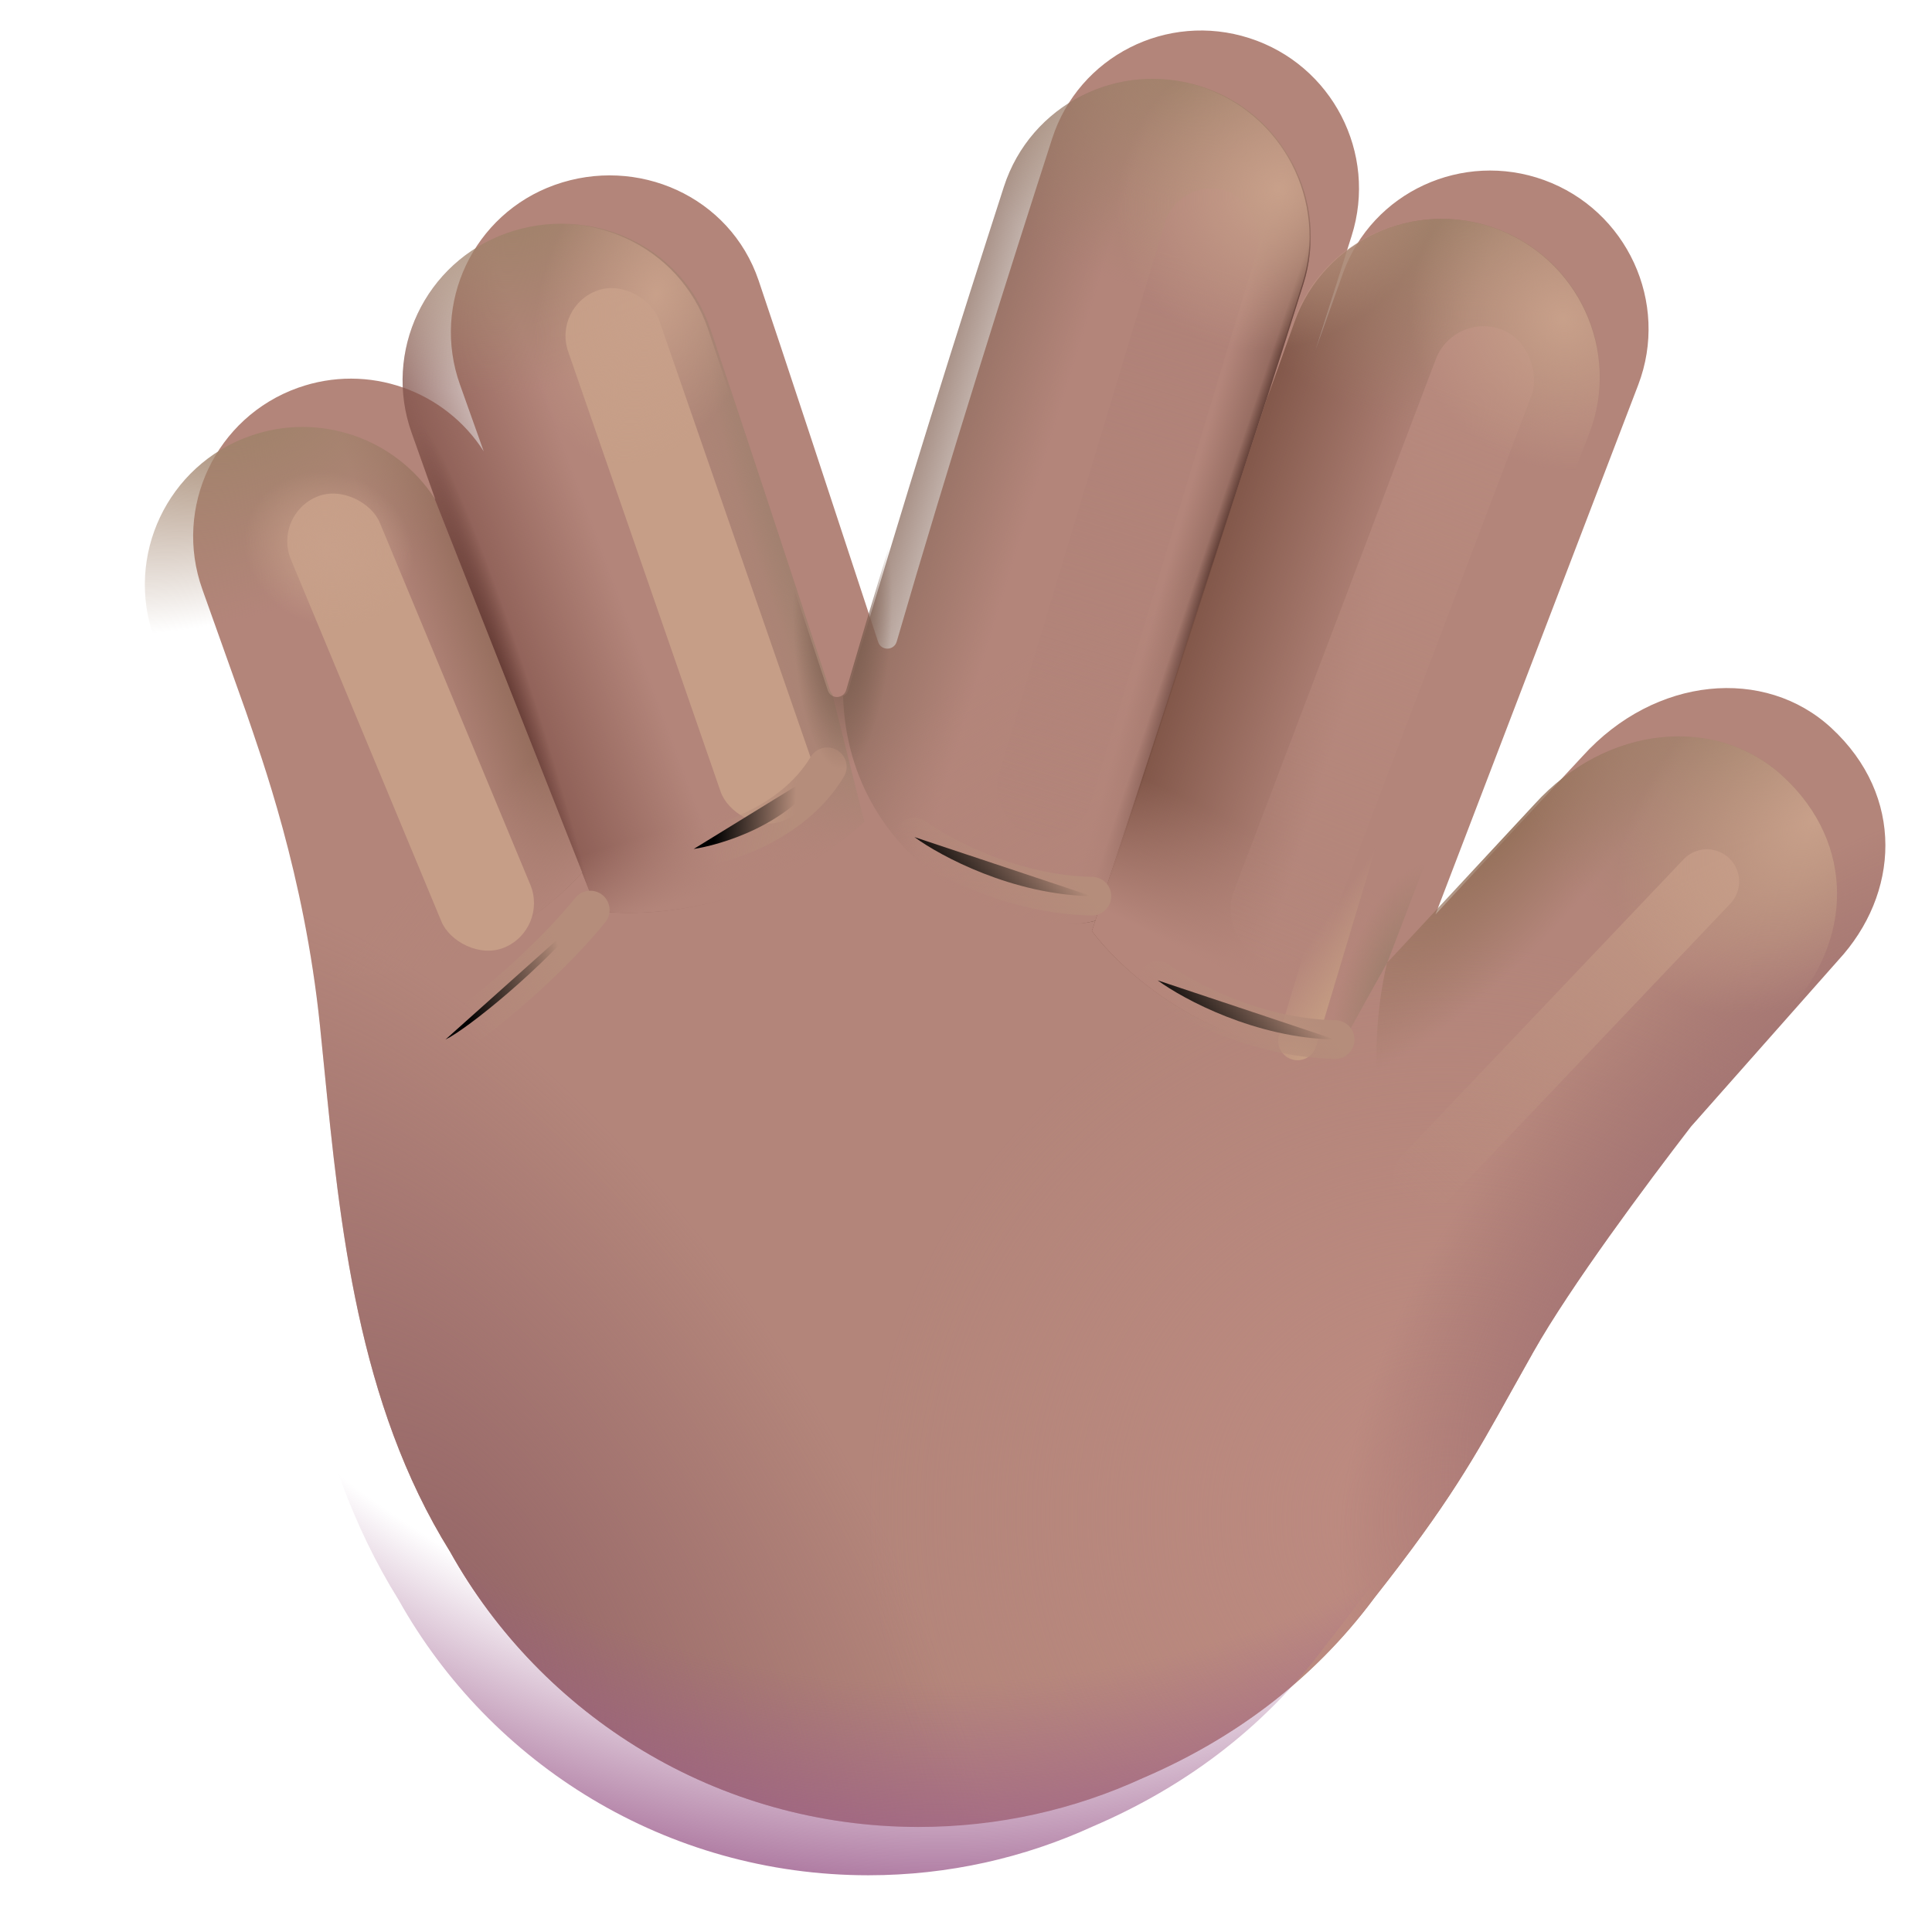 <svg viewBox="1 1 30 30" xmlns="http://www.w3.org/2000/svg">
<g filter="url(#filter0_i_20020_1647)">
<path d="M21.238 5.413C21.645 4.128 20.934 2.754 19.65 2.342C18.372 1.931 17.001 2.623 16.588 3.901C15.938 5.914 14.978 8.943 14.174 11.713C14.132 11.855 13.933 11.86 13.886 11.719C13.287 9.894 12.329 6.985 12.03 6.106C11.585 4.794 10.143 4.165 8.865 4.621C7.602 5.071 6.942 6.461 7.393 7.724L7.761 8.758C7.161 7.818 5.972 7.382 4.876 7.772C3.602 8.226 2.938 9.627 3.392 10.901L4.07 12.805C4.306 13.501 4.975 15.322 5.218 17.674C5.24 17.886 5.262 18.101 5.283 18.319C5.528 20.773 5.803 23.538 7.237 25.842C8.661 28.393 11.387 30.119 14.517 30.119C15.758 30.119 16.935 29.847 17.993 29.361C19.354 28.777 20.613 27.88 21.593 26.559C22.752 25.087 23.139 24.393 23.731 23.329C23.834 23.145 23.942 22.951 24.062 22.739C24.638 21.719 25.825 20.128 26.507 19.243L28.791 16.663C29.744 15.634 29.833 14.114 28.687 13.054C27.657 12.101 25.952 12.247 24.825 13.491L22.541 15.948L25.688 7.727C26.177 6.448 25.513 5.013 24.226 4.546C22.963 4.088 21.559 4.728 21.104 5.992C20.973 6.357 20.83 6.755 20.679 7.179L21.238 5.413Z" fill="#B3857A"/>
<path d="M21.238 5.413C21.645 4.128 20.934 2.754 19.65 2.342C18.372 1.931 17.001 2.623 16.588 3.901C15.938 5.914 14.978 8.943 14.174 11.713C14.132 11.855 13.933 11.86 13.886 11.719C13.287 9.894 12.329 6.985 12.03 6.106C11.585 4.794 10.143 4.165 8.865 4.621C7.602 5.071 6.942 6.461 7.393 7.724L7.761 8.758C7.161 7.818 5.972 7.382 4.876 7.772C3.602 8.226 2.938 9.627 3.392 10.901L4.07 12.805C4.306 13.501 4.975 15.322 5.218 17.674C5.24 17.886 5.262 18.101 5.283 18.319C5.528 20.773 5.803 23.538 7.237 25.842C8.661 28.393 11.387 30.119 14.517 30.119C15.758 30.119 16.935 29.847 17.993 29.361C19.354 28.777 20.613 27.88 21.593 26.559C22.752 25.087 23.139 24.393 23.731 23.329C23.834 23.145 23.942 22.951 24.062 22.739C24.638 21.719 25.825 20.128 26.507 19.243L28.791 16.663C29.744 15.634 29.833 14.114 28.687 13.054C27.657 12.101 25.952 12.247 24.825 13.491L22.541 15.948L25.688 7.727C26.177 6.448 25.513 5.013 24.226 4.546C22.963 4.088 21.559 4.728 21.104 5.992C20.973 6.357 20.83 6.755 20.679 7.179L21.238 5.413Z" fill="url(#paint0_radial_20020_1647)"/>
<path d="M21.238 5.413C21.645 4.128 20.934 2.754 19.65 2.342C18.372 1.931 17.001 2.623 16.588 3.901C15.938 5.914 14.978 8.943 14.174 11.713C14.132 11.855 13.933 11.86 13.886 11.719C13.287 9.894 12.329 6.985 12.03 6.106C11.585 4.794 10.143 4.165 8.865 4.621C7.602 5.071 6.942 6.461 7.393 7.724L7.761 8.758C7.161 7.818 5.972 7.382 4.876 7.772C3.602 8.226 2.938 9.627 3.392 10.901L4.07 12.805C4.306 13.501 4.975 15.322 5.218 17.674C5.24 17.886 5.262 18.101 5.283 18.319C5.528 20.773 5.803 23.538 7.237 25.842C8.661 28.393 11.387 30.119 14.517 30.119C15.758 30.119 16.935 29.847 17.993 29.361C19.354 28.777 20.613 27.88 21.593 26.559C22.752 25.087 23.139 24.393 23.731 23.329C23.834 23.145 23.942 22.951 24.062 22.739C24.638 21.719 25.825 20.128 26.507 19.243L28.791 16.663C29.744 15.634 29.833 14.114 28.687 13.054C27.657 12.101 25.952 12.247 24.825 13.491L22.541 15.948L25.688 7.727C26.177 6.448 25.513 5.013 24.226 4.546C22.963 4.088 21.559 4.728 21.104 5.992C20.973 6.357 20.83 6.755 20.679 7.179L21.238 5.413Z" fill="url(#paint1_radial_20020_1647)"/>
<path d="M21.238 5.413C21.645 4.128 20.934 2.754 19.65 2.342C18.372 1.931 17.001 2.623 16.588 3.901C15.938 5.914 14.978 8.943 14.174 11.713C14.132 11.855 13.933 11.86 13.886 11.719C13.287 9.894 12.329 6.985 12.03 6.106C11.585 4.794 10.143 4.165 8.865 4.621C7.602 5.071 6.942 6.461 7.393 7.724L7.761 8.758C7.161 7.818 5.972 7.382 4.876 7.772C3.602 8.226 2.938 9.627 3.392 10.901L4.07 12.805C4.306 13.501 4.975 15.322 5.218 17.674C5.24 17.886 5.262 18.101 5.283 18.319C5.528 20.773 5.803 23.538 7.237 25.842C8.661 28.393 11.387 30.119 14.517 30.119C15.758 30.119 16.935 29.847 17.993 29.361C19.354 28.777 20.613 27.88 21.593 26.559C22.752 25.087 23.139 24.393 23.731 23.329C23.834 23.145 23.942 22.951 24.062 22.739C24.638 21.719 25.825 20.128 26.507 19.243L28.791 16.663C29.744 15.634 29.833 14.114 28.687 13.054C27.657 12.101 25.952 12.247 24.825 13.491L22.541 15.948L25.688 7.727C26.177 6.448 25.513 5.013 24.226 4.546C22.963 4.088 21.559 4.728 21.104 5.992C20.973 6.357 20.83 6.755 20.679 7.179L21.238 5.413Z" fill="url(#paint2_radial_20020_1647)"/>
</g>
<path d="M4.956 15.951C7.43 16.656 9.299 15.391 10.041 14.546L7.743 8.73C7.137 7.81 5.961 7.386 4.876 7.772C3.602 8.226 2.938 9.627 3.392 10.901L4.07 12.805C4.087 12.855 4.107 12.911 4.128 12.973C4.324 13.544 4.685 14.596 4.956 15.951Z" fill="url(#paint3_linear_20020_1647)"/>
<path d="M4.956 15.951C7.43 16.656 9.299 15.391 10.041 14.546L7.743 8.73C7.137 7.81 5.961 7.386 4.876 7.772C3.602 8.226 2.938 9.627 3.392 10.901L4.07 12.805C4.087 12.855 4.107 12.911 4.128 12.973C4.324 13.544 4.685 14.596 4.956 15.951Z" fill="url(#paint4_linear_20020_1647)"/>
<path d="M4.956 15.951C7.43 16.656 9.299 15.391 10.041 14.546L7.743 8.73C7.137 7.81 5.961 7.386 4.876 7.772C3.602 8.226 2.938 9.627 3.392 10.901L4.07 12.805C4.087 12.855 4.107 12.911 4.128 12.973C4.324 13.544 4.685 14.596 4.956 15.951Z" fill="url(#paint5_radial_20020_1647)"/>
<g filter="url(#filter1_f_20020_1647)">
<rect x="5.231" y="9" width="1.494" height="7.581" rx="0.747" transform="rotate(-22.578 5.231 9)" fill="#C69E87"/>
</g>
<path d="M13.886 11.719C13.895 11.744 13.908 11.764 13.924 11.78L14.419 13.761C12.807 15.196 10.984 15.236 10.276 15.148L10.038 14.55C10.039 14.548 10.04 14.547 10.041 14.546L7.743 8.73C7.73 8.711 7.718 8.692 7.705 8.674C7.724 8.702 7.743 8.73 7.761 8.758L7.393 7.724C6.942 6.461 7.602 5.071 8.865 4.621C10.143 4.165 11.585 4.794 12.03 6.106C12.329 6.985 13.287 9.894 13.886 11.719Z" fill="url(#paint6_linear_20020_1647)"/>
<path d="M13.886 11.719C13.895 11.744 13.908 11.764 13.924 11.78L14.419 13.761C12.807 15.196 10.984 15.236 10.276 15.148L10.038 14.55C10.039 14.548 10.04 14.547 10.041 14.546L7.743 8.73C7.73 8.711 7.718 8.692 7.705 8.674C7.724 8.702 7.743 8.73 7.761 8.758L7.393 7.724C6.942 6.461 7.602 5.071 8.865 4.621C10.143 4.165 11.585 4.794 12.03 6.106C12.329 6.985 13.287 9.894 13.886 11.719Z" fill="url(#paint7_radial_20020_1647)"/>
<path d="M13.886 11.719C13.895 11.744 13.908 11.764 13.924 11.78L14.419 13.761C12.807 15.196 10.984 15.236 10.276 15.148L10.038 14.55C10.039 14.548 10.04 14.547 10.041 14.546L7.743 8.73C7.73 8.711 7.718 8.692 7.705 8.674C7.724 8.702 7.743 8.73 7.761 8.758L7.393 7.724C6.942 6.461 7.602 5.071 8.865 4.621C10.143 4.165 11.585 4.794 12.03 6.106C12.329 6.985 13.287 9.894 13.886 11.719Z" fill="url(#paint8_radial_20020_1647)"/>
<path d="M13.886 11.719C13.895 11.744 13.908 11.764 13.924 11.78L14.419 13.761C12.807 15.196 10.984 15.236 10.276 15.148L10.038 14.55C10.039 14.548 10.04 14.547 10.041 14.546L7.743 8.73C7.73 8.711 7.718 8.692 7.705 8.674C7.724 8.702 7.743 8.73 7.761 8.758L7.393 7.724C6.942 6.461 7.602 5.071 8.865 4.621C10.143 4.165 11.585 4.794 12.03 6.106C12.329 6.985 13.287 9.894 13.886 11.719Z" fill="url(#paint9_linear_20020_1647)"/>
<path d="M13.886 11.719C13.895 11.744 13.908 11.764 13.924 11.78L14.419 13.761C12.807 15.196 10.984 15.236 10.276 15.148L10.038 14.55C10.039 14.548 10.04 14.547 10.041 14.546L7.743 8.73C7.73 8.711 7.718 8.692 7.705 8.674C7.724 8.702 7.743 8.73 7.761 8.758L7.393 7.724C6.942 6.461 7.602 5.071 8.865 4.621C10.143 4.165 11.585 4.794 12.03 6.106C12.329 6.985 13.287 9.894 13.886 11.719Z" fill="url(#paint10_linear_20020_1647)"/>
<path d="M13.886 11.719C13.895 11.744 13.908 11.764 13.924 11.78L14.419 13.761C12.807 15.196 10.984 15.236 10.276 15.148L10.038 14.55C10.039 14.548 10.04 14.547 10.041 14.546L7.743 8.73C7.73 8.711 7.718 8.692 7.705 8.674C7.724 8.702 7.743 8.73 7.761 8.758L7.393 7.724C6.942 6.461 7.602 5.071 8.865 4.621C10.143 4.165 11.585 4.794 12.03 6.106C12.329 6.985 13.287 9.894 13.886 11.719Z" fill="url(#paint11_radial_20020_1647)"/>
<g filter="url(#filter2_f_20020_1647)">
<rect x="9.578" y="5.753" width="1.494" height="8.726" rx="0.747" transform="rotate(-19.107 9.578 5.753)" fill="#C69E87"/>
</g>
<path d="M14.091 11.809C14.174 14.498 16.853 15.635 18.032 15.291L20.896 6.494L21.238 5.413C21.645 4.128 20.934 2.754 19.65 2.342C18.372 1.931 17.001 2.623 16.588 3.901C15.938 5.914 14.978 8.943 14.174 11.713C14.16 11.761 14.128 11.793 14.091 11.809Z" fill="url(#paint12_linear_20020_1647)"/>
<path d="M14.091 11.809C14.174 14.498 16.853 15.635 18.032 15.291L20.896 6.494L21.238 5.413C21.645 4.128 20.934 2.754 19.65 2.342C18.372 1.931 17.001 2.623 16.588 3.901C15.938 5.914 14.978 8.943 14.174 11.713C14.16 11.761 14.128 11.793 14.091 11.809Z" fill="url(#paint13_linear_20020_1647)"/>
<path d="M14.091 11.809C14.174 14.498 16.853 15.635 18.032 15.291L20.896 6.494L21.238 5.413C21.645 4.128 20.934 2.754 19.65 2.342C18.372 1.931 17.001 2.623 16.588 3.901C15.938 5.914 14.978 8.943 14.174 11.713C14.16 11.761 14.128 11.793 14.091 11.809Z" fill="url(#paint14_linear_20020_1647)"/>
<path d="M14.091 11.809C14.174 14.498 16.853 15.635 18.032 15.291L20.896 6.494L21.238 5.413C21.645 4.128 20.934 2.754 19.65 2.342C18.372 1.931 17.001 2.623 16.588 3.901C15.938 5.914 14.978 8.943 14.174 11.713C14.16 11.761 14.128 11.793 14.091 11.809Z" fill="url(#paint15_linear_20020_1647)"/>
<path d="M14.091 11.809C14.174 14.498 16.853 15.635 18.032 15.291L20.896 6.494L21.238 5.413C21.645 4.128 20.934 2.754 19.65 2.342C18.372 1.931 17.001 2.623 16.588 3.901C15.938 5.914 14.978 8.943 14.174 11.713C14.16 11.761 14.128 11.793 14.091 11.809Z" fill="url(#paint16_radial_20020_1647)"/>
<g filter="url(#filter3_f_20020_1647)">
<rect x="19.305" y="3.744" width="1.494" height="10.452" rx="0.747" transform="rotate(16.763 19.305 3.744)" fill="url(#paint17_linear_20020_1647)"/>
</g>
<path d="M20.806 6.777L17.955 15.457C18.416 16.071 19.743 17.311 21.755 17.396C21.755 17.36 22.055 16.813 22.541 15.948L25.688 7.727C26.177 6.448 25.513 5.013 24.226 4.546C22.963 4.088 21.559 4.728 21.104 5.992C20.973 6.357 20.83 6.755 20.679 7.179L20.806 6.777Z" fill="url(#paint18_linear_20020_1647)"/>
<path d="M20.806 6.777L17.955 15.457C18.416 16.071 19.743 17.311 21.755 17.396C21.755 17.36 22.055 16.813 22.541 15.948L25.688 7.727C26.177 6.448 25.513 5.013 24.226 4.546C22.963 4.088 21.559 4.728 21.104 5.992C20.973 6.357 20.83 6.755 20.679 7.179L20.806 6.777Z" fill="url(#paint19_linear_20020_1647)"/>
<path d="M20.806 6.777L17.955 15.457C18.416 16.071 19.743 17.311 21.755 17.396C21.755 17.36 22.055 16.813 22.541 15.948L25.688 7.727C26.177 6.448 25.513 5.013 24.226 4.546C22.963 4.088 21.559 4.728 21.104 5.992C20.973 6.357 20.83 6.755 20.679 7.179L20.806 6.777Z" fill="url(#paint20_radial_20020_1647)"/>
<path d="M20.806 6.777L17.955 15.457C18.416 16.071 19.743 17.311 21.755 17.396C21.755 17.36 22.055 16.813 22.541 15.948L25.688 7.727C26.177 6.448 25.513 5.013 24.226 4.546C22.963 4.088 21.559 4.728 21.104 5.992C20.973 6.357 20.83 6.755 20.679 7.179L20.806 6.777Z" fill="url(#paint21_radial_20020_1647)"/>
<g filter="url(#filter4_f_20020_1647)">
<rect x="23.577" y="5.836" width="1.589" height="10.452" rx="0.794" transform="rotate(20.789 23.577 5.836)" fill="url(#paint22_linear_20020_1647)"/>
</g>
<g filter="url(#filter5_f_20020_1647)">
<path d="M21.148 17.163L22.316 13.272" stroke="url(#paint23_linear_20020_1647)" stroke-width="0.6" stroke-linecap="round"/>
</g>
<path d="M22.549 15.929L22.541 15.94C22.192 17.357 22.221 20.199 24.265 22.395C24.886 21.388 25.898 20.034 26.507 19.243L28.791 16.663C29.744 15.634 29.833 14.114 28.687 13.054C27.657 12.101 25.952 12.247 24.825 13.491L22.541 15.948L22.549 15.929Z" fill="url(#paint24_radial_20020_1647)"/>
<path d="M22.549 15.929L22.541 15.94C22.192 17.357 22.221 20.199 24.265 22.395C24.886 21.388 25.898 20.034 26.507 19.243L28.791 16.663C29.744 15.634 29.833 14.114 28.687 13.054C27.657 12.101 25.952 12.247 24.825 13.491L22.541 15.948L22.549 15.929Z" fill="url(#paint25_radial_20020_1647)"/>
<g filter="url(#filter6_f_20020_1647)">
<path d="M23.133 19.288L27.505 14.688" stroke="url(#paint26_linear_20020_1647)" stroke-linecap="round"/>
</g>
<g filter="url(#filter7_f_20020_1647)">
<path d="M7.917 17.142C8.249 16.983 9.439 16.031 10.166 15.131" stroke="url(#paint27_linear_20020_1647)" stroke-width="0.6" stroke-linecap="round"/>
</g>
<g filter="url(#filter8_f_20020_1647)">
<path d="M11.772 14.183C12.135 14.127 13.285 13.837 13.846 12.907" stroke="url(#paint28_linear_20020_1647)" stroke-width="0.6" stroke-linecap="round"/>
</g>
<g filter="url(#filter9_f_20020_1647)">
<path d="M15.199 13.998C15.604 14.295 16.723 14.895 17.955 14.916" stroke="url(#paint29_linear_20020_1647)" stroke-width="0.6" stroke-linecap="round"/>
</g>
<g filter="url(#filter10_f_20020_1647)">
<path d="M18.976 16.223C19.381 16.52 20.5 17.12 21.732 17.142" stroke="url(#paint30_linear_20020_1647)" stroke-width="0.6" stroke-linecap="round"/>
</g>
<path d="M21.22 5.413C21.628 4.128 20.915 2.754 19.629 2.342C18.348 1.931 16.974 2.623 16.561 3.901C15.909 5.915 14.947 8.944 14.14 11.714C14.099 11.856 13.9 11.861 13.854 11.72C13.252 9.896 12.292 6.986 11.993 6.106C11.547 4.794 10.102 4.165 8.821 4.621C7.555 5.071 6.894 6.461 7.346 7.724L7.715 8.758C7.113 7.818 5.921 7.382 4.824 7.772C3.547 8.226 2.881 9.627 3.336 10.901L4.016 12.805C4.252 13.501 4.923 15.322 5.167 17.674C5.189 17.886 5.21 18.101 5.232 18.319C5.476 20.773 5.752 23.538 7.189 25.842C8.616 28.393 11.348 30.119 14.485 30.119C15.728 30.119 16.908 29.847 17.969 29.361C19.332 28.777 20.595 27.88 21.576 26.559C22.738 25.087 23.125 24.393 23.719 23.329C23.822 23.145 23.93 22.951 24.05 22.739C24.628 21.719 25.817 20.128 26.501 19.243L28.789 16.663C29.744 15.634 29.833 14.114 28.685 13.054C27.653 12.101 25.944 12.247 24.815 13.491L22.526 15.948L25.679 7.727C26.17 6.448 25.504 5.013 24.214 4.546C22.949 4.088 21.543 4.728 21.086 5.992C20.954 6.357 20.811 6.755 20.66 7.179L21.22 5.413Z" fill="url(#paint31_radial_20020_1647)"/>
<path d="M21.22 5.413C21.628 4.128 20.915 2.754 19.629 2.342C18.348 1.931 16.974 2.623 16.561 3.901C15.909 5.915 14.947 8.944 14.14 11.714C14.099 11.856 13.9 11.861 13.854 11.72C13.252 9.896 12.292 6.986 11.993 6.106C11.547 4.794 10.102 4.165 8.821 4.621C7.555 5.071 6.894 6.461 7.346 7.724L7.715 8.758C7.113 7.818 5.921 7.382 4.824 7.772C3.547 8.226 2.881 9.627 3.336 10.901L4.016 12.805C4.252 13.501 4.923 15.322 5.167 17.674C5.189 17.886 5.21 18.101 5.232 18.319C5.476 20.773 5.752 23.538 7.189 25.842C8.616 28.393 11.348 30.119 14.485 30.119C15.728 30.119 16.908 29.847 17.969 29.361C19.332 28.777 20.595 27.88 21.576 26.559C22.738 25.087 23.125 24.393 23.719 23.329C23.822 23.145 23.93 22.951 24.05 22.739C24.628 21.719 25.817 20.128 26.501 19.243L28.789 16.663C29.744 15.634 29.833 14.114 28.685 13.054C27.653 12.101 25.944 12.247 24.815 13.491L22.526 15.948L25.679 7.727C26.17 6.448 25.504 5.013 24.214 4.546C22.949 4.088 21.543 4.728 21.086 5.992C20.954 6.357 20.811 6.755 20.66 7.179L21.22 5.413Z" fill="url(#paint32_radial_20020_1647)"/>
<path d="M21.22 5.413C21.628 4.128 20.915 2.754 19.629 2.342C18.348 1.931 16.974 2.623 16.561 3.901C15.909 5.915 14.947 8.944 14.14 11.714C14.099 11.856 13.9 11.861 13.854 11.72C13.252 9.896 12.292 6.986 11.993 6.106C11.547 4.794 10.102 4.165 8.821 4.621C7.555 5.071 6.894 6.461 7.346 7.724L7.715 8.758C7.113 7.818 5.921 7.382 4.824 7.772C3.547 8.226 2.881 9.627 3.336 10.901L4.016 12.805C4.252 13.501 4.923 15.322 5.167 17.674C5.189 17.886 5.21 18.101 5.232 18.319C5.476 20.773 5.752 23.538 7.189 25.842C8.616 28.393 11.348 30.119 14.485 30.119C15.728 30.119 16.908 29.847 17.969 29.361C19.332 28.777 20.595 27.88 21.576 26.559C22.738 25.087 23.125 24.393 23.719 23.329C23.822 23.145 23.93 22.951 24.05 22.739C24.628 21.719 25.817 20.128 26.501 19.243L28.789 16.663C29.744 15.634 29.833 14.114 28.685 13.054C27.653 12.101 25.944 12.247 24.815 13.491L22.526 15.948L25.679 7.727C26.17 6.448 25.504 5.013 24.214 4.546C22.949 4.088 21.543 4.728 21.086 5.992C20.954 6.357 20.811 6.755 20.66 7.179L21.22 5.413Z" fill="url(#paint33_radial_20020_1647)"/>
<path d="M21.22 5.413C21.628 4.128 20.915 2.754 19.629 2.342C18.348 1.931 16.974 2.623 16.561 3.901C15.909 5.915 14.947 8.944 14.14 11.714C14.099 11.856 13.9 11.861 13.854 11.72C13.252 9.896 12.292 6.986 11.993 6.106C11.547 4.794 10.102 4.165 8.821 4.621C7.555 5.071 6.894 6.461 7.346 7.724L7.715 8.758C7.113 7.818 5.921 7.382 4.824 7.772C3.547 8.226 2.881 9.627 3.336 10.901L4.016 12.805C4.252 13.501 4.923 15.322 5.167 17.674C5.189 17.886 5.21 18.101 5.232 18.319C5.476 20.773 5.752 23.538 7.189 25.842C8.616 28.393 11.348 30.119 14.485 30.119C15.728 30.119 16.908 29.847 17.969 29.361C19.332 28.777 20.595 27.88 21.576 26.559C22.738 25.087 23.125 24.393 23.719 23.329C23.822 23.145 23.93 22.951 24.05 22.739C24.628 21.719 25.817 20.128 26.501 19.243L28.789 16.663C29.744 15.634 29.833 14.114 28.685 13.054C27.653 12.101 25.944 12.247 24.815 13.491L22.526 15.948L25.679 7.727C26.17 6.448 25.504 5.013 24.214 4.546C22.949 4.088 21.543 4.728 21.086 5.992C20.954 6.357 20.811 6.755 20.66 7.179L21.22 5.413Z" fill="url(#paint34_radial_20020_1647)"/>
<path d="M21.22 5.413C21.628 4.128 20.915 2.754 19.629 2.342C18.348 1.931 16.974 2.623 16.561 3.901C15.909 5.915 14.947 8.944 14.14 11.714C14.099 11.856 13.9 11.861 13.854 11.72C13.252 9.896 12.292 6.986 11.993 6.106C11.547 4.794 10.102 4.165 8.821 4.621C7.555 5.071 6.894 6.461 7.346 7.724L7.715 8.758C7.113 7.818 5.921 7.382 4.824 7.772C3.547 8.226 2.881 9.627 3.336 10.901L4.016 12.805C4.252 13.501 4.923 15.322 5.167 17.674C5.189 17.886 5.21 18.101 5.232 18.319C5.476 20.773 5.752 23.538 7.189 25.842C8.616 28.393 11.348 30.119 14.485 30.119C15.728 30.119 16.908 29.847 17.969 29.361C19.332 28.777 20.595 27.88 21.576 26.559C22.738 25.087 23.125 24.393 23.719 23.329C23.822 23.145 23.93 22.951 24.05 22.739C24.628 21.719 25.817 20.128 26.501 19.243L28.789 16.663C29.744 15.634 29.833 14.114 28.685 13.054C27.653 12.101 25.944 12.247 24.815 13.491L22.526 15.948L25.679 7.727C26.17 6.448 25.504 5.013 24.214 4.546C22.949 4.088 21.543 4.728 21.086 5.992C20.954 6.357 20.811 6.755 20.66 7.179L21.22 5.413Z" fill="url(#paint35_radial_20020_1647)"/>
<path d="M21.22 5.413C21.628 4.128 20.915 2.754 19.629 2.342C18.348 1.931 16.974 2.623 16.561 3.901C15.909 5.915 14.947 8.944 14.14 11.714C14.099 11.856 13.9 11.861 13.854 11.72C13.252 9.896 12.292 6.986 11.993 6.106C11.547 4.794 10.102 4.165 8.821 4.621C7.555 5.071 6.894 6.461 7.346 7.724L7.715 8.758C7.113 7.818 5.921 7.382 4.824 7.772C3.547 8.226 2.881 9.627 3.336 10.901L4.016 12.805C4.252 13.501 4.923 15.322 5.167 17.674C5.189 17.886 5.21 18.101 5.232 18.319C5.476 20.773 5.752 23.538 7.189 25.842C8.616 28.393 11.348 30.119 14.485 30.119C15.728 30.119 16.908 29.847 17.969 29.361C19.332 28.777 20.595 27.88 21.576 26.559C22.738 25.087 23.125 24.393 23.719 23.329C23.822 23.145 23.93 22.951 24.05 22.739C24.628 21.719 25.817 20.128 26.501 19.243L28.789 16.663C29.744 15.634 29.833 14.114 28.685 13.054C27.653 12.101 25.944 12.247 24.815 13.491L22.526 15.948L25.679 7.727C26.17 6.448 25.504 5.013 24.214 4.546C22.949 4.088 21.543 4.728 21.086 5.992C20.954 6.357 20.811 6.755 20.66 7.179L21.22 5.413Z" fill="url(#paint36_radial_20020_1647)"/>
<path d="M21.22 5.413C21.628 4.128 20.915 2.754 19.629 2.342C18.348 1.931 16.974 2.623 16.561 3.901C15.909 5.915 14.947 8.944 14.14 11.714C14.099 11.856 13.9 11.861 13.854 11.72C13.252 9.896 12.292 6.986 11.993 6.106C11.547 4.794 10.102 4.165 8.821 4.621C7.555 5.071 6.894 6.461 7.346 7.724L7.715 8.758C7.113 7.818 5.921 7.382 4.824 7.772C3.547 8.226 2.881 9.627 3.336 10.901L4.016 12.805C4.252 13.501 4.923 15.322 5.167 17.674C5.189 17.886 5.21 18.101 5.232 18.319C5.476 20.773 5.752 23.538 7.189 25.842C8.616 28.393 11.348 30.119 14.485 30.119C15.728 30.119 16.908 29.847 17.969 29.361C19.332 28.777 20.595 27.88 21.576 26.559C22.738 25.087 23.125 24.393 23.719 23.329C23.822 23.145 23.93 22.951 24.05 22.739C24.628 21.719 25.817 20.128 26.501 19.243L28.789 16.663C29.744 15.634 29.833 14.114 28.685 13.054C27.653 12.101 25.944 12.247 24.815 13.491L22.526 15.948L25.679 7.727C26.17 6.448 25.504 5.013 24.214 4.546C22.949 4.088 21.543 4.728 21.086 5.992C20.954 6.357 20.811 6.755 20.66 7.179L21.22 5.413Z" fill="url(#paint37_radial_20020_1647)"/>
<defs>
<filter id="filter0_i_20020_1647" x="3.249" y="1.473" width="27.027" height="28.645" filterUnits="userSpaceOnUse" color-interpolation-filters="sRGB">
<feFlood flood-opacity="0" result="BackgroundImageFix"/>
<feBlend mode="normal" in="SourceGraphic" in2="BackgroundImageFix" result="shape"/>
<feColorMatrix in="SourceAlpha" type="matrix" values="0 0 0 0 0 0 0 0 0 0 0 0 0 0 0 0 0 0 127 0" result="hardAlpha"/>
<feOffset dx="0.75" dy="-0.75"/>
<feGaussianBlur stdDeviation="0.75"/>
<feComposite in2="hardAlpha" operator="arithmetic" k2="-1" k3="1"/>
<feColorMatrix type="matrix" values="0 0 0 0 0.565 0 0 0 0 0.396 0 0 0 0 0.38 0 0 0 1 0"/>
<feBlend mode="normal" in2="shape" result="effect1_innerShadow_20020_1647"/>
</filter>
<filter id="filter1_f_20020_1647" x="3.961" y="7.156" width="6.832" height="10.115" filterUnits="userSpaceOnUse" color-interpolation-filters="sRGB">
<feFlood flood-opacity="0" result="BackgroundImageFix"/>
<feBlend mode="normal" in="SourceGraphic" in2="BackgroundImageFix" result="shape"/>
<feGaussianBlur stdDeviation="0.75" result="effect1_foregroundBlur_20020_1647"/>
</filter>
<filter id="filter2_f_20020_1647" x="8.281" y="3.967" width="6.862" height="11.328" filterUnits="userSpaceOnUse" color-interpolation-filters="sRGB">
<feFlood flood-opacity="0" result="BackgroundImageFix"/>
<feBlend mode="normal" in="SourceGraphic" in2="BackgroundImageFix" result="shape"/>
<feGaussianBlur stdDeviation="0.75" result="effect1_foregroundBlur_20020_1647"/>
</filter>
<filter id="filter3_f_20020_1647" x="14.974" y="2.428" width="7.078" height="13.072" filterUnits="userSpaceOnUse" color-interpolation-filters="sRGB">
<feFlood flood-opacity="0" result="BackgroundImageFix"/>
<feBlend mode="normal" in="SourceGraphic" in2="BackgroundImageFix" result="shape"/>
<feGaussianBlur stdDeviation="0.75" result="effect1_foregroundBlur_20020_1647"/>
</filter>
<filter id="filter4_f_20020_1647" x="18.597" y="4.566" width="7.735" height="12.875" filterUnits="userSpaceOnUse" color-interpolation-filters="sRGB">
<feFlood flood-opacity="0" result="BackgroundImageFix"/>
<feBlend mode="normal" in="SourceGraphic" in2="BackgroundImageFix" result="shape"/>
<feGaussianBlur stdDeviation="0.75" result="effect1_foregroundBlur_20020_1647"/>
</filter>
<filter id="filter5_f_20020_1647" x="20.248" y="12.372" width="2.968" height="5.692" filterUnits="userSpaceOnUse" color-interpolation-filters="sRGB">
<feFlood flood-opacity="0" result="BackgroundImageFix"/>
<feBlend mode="normal" in="SourceGraphic" in2="BackgroundImageFix" result="shape"/>
<feGaussianBlur stdDeviation="0.3" result="effect1_foregroundBlur_20020_1647"/>
</filter>
<filter id="filter6_f_20020_1647" x="21.133" y="12.688" width="8.372" height="8.6" filterUnits="userSpaceOnUse" color-interpolation-filters="sRGB">
<feFlood flood-opacity="0" result="BackgroundImageFix"/>
<feBlend mode="normal" in="SourceGraphic" in2="BackgroundImageFix" result="shape"/>
<feGaussianBlur stdDeviation="0.75" result="effect1_foregroundBlur_20020_1647"/>
</filter>
<filter id="filter7_f_20020_1647" x="7.017" y="14.231" width="4.049" height="3.811" filterUnits="userSpaceOnUse" color-interpolation-filters="sRGB">
<feFlood flood-opacity="0" result="BackgroundImageFix"/>
<feBlend mode="normal" in="SourceGraphic" in2="BackgroundImageFix" result="shape"/>
<feGaussianBlur stdDeviation="0.3" result="effect1_foregroundBlur_20020_1647"/>
</filter>
<filter id="filter8_f_20020_1647" x="10.872" y="12.007" width="3.874" height="3.076" filterUnits="userSpaceOnUse" color-interpolation-filters="sRGB">
<feFlood flood-opacity="0" result="BackgroundImageFix"/>
<feBlend mode="normal" in="SourceGraphic" in2="BackgroundImageFix" result="shape"/>
<feGaussianBlur stdDeviation="0.3" result="effect1_foregroundBlur_20020_1647"/>
</filter>
<filter id="filter9_f_20020_1647" x="14.299" y="13.098" width="4.556" height="2.719" filterUnits="userSpaceOnUse" color-interpolation-filters="sRGB">
<feFlood flood-opacity="0" result="BackgroundImageFix"/>
<feBlend mode="normal" in="SourceGraphic" in2="BackgroundImageFix" result="shape"/>
<feGaussianBlur stdDeviation="0.3" result="effect1_foregroundBlur_20020_1647"/>
</filter>
<filter id="filter10_f_20020_1647" x="18.076" y="15.323" width="4.556" height="2.719" filterUnits="userSpaceOnUse" color-interpolation-filters="sRGB">
<feFlood flood-opacity="0" result="BackgroundImageFix"/>
<feBlend mode="normal" in="SourceGraphic" in2="BackgroundImageFix" result="shape"/>
<feGaussianBlur stdDeviation="0.3" result="effect1_foregroundBlur_20020_1647"/>
</filter>
<radialGradient id="paint0_radial_20020_1647" cx="0" cy="0" r="1" gradientUnits="userSpaceOnUse" gradientTransform="translate(7.378 26.957) rotate(-30.426) scale(6.471 12.746)">
<stop stop-color="#956667"/>
<stop offset="1" stop-color="#956667" stop-opacity="0"/>
</radialGradient>
<radialGradient id="paint1_radial_20020_1647" cx="0" cy="0" r="1" gradientUnits="userSpaceOnUse" gradientTransform="translate(22.791 25.357) rotate(113.123) scale(8.93 9.091)">
<stop stop-color="#BE8B81"/>
<stop offset="1" stop-color="#BE8B81" stop-opacity="0"/>
</radialGradient>
<radialGradient id="paint2_radial_20020_1647" cx="0" cy="0" r="1" gradientUnits="userSpaceOnUse" gradientTransform="translate(27.661 21.434) rotate(130.206) scale(8.797 4.439)">
<stop stop-color="#A5757B"/>
<stop offset="1" stop-color="#86575F" stop-opacity="0"/>
<stop offset="1" stop-color="#A5757B" stop-opacity="0"/>
</radialGradient>
<linearGradient id="paint3_linear_20020_1647" x1="9.457" y1="11.893" x2="7.91" y2="12.438" gradientUnits="userSpaceOnUse">
<stop stop-color="#8C6654"/>
<stop offset="1" stop-color="#8C6654" stop-opacity="0"/>
</linearGradient>
<linearGradient id="paint4_linear_20020_1647" x1="10.183" y1="14.509" x2="8.834" y2="13.23" gradientUnits="userSpaceOnUse">
<stop stop-color="#B3857A"/>
<stop offset="1" stop-color="#B3857A" stop-opacity="0"/>
</linearGradient>
<radialGradient id="paint5_radial_20020_1647" cx="0" cy="0" r="1" gradientUnits="userSpaceOnUse" gradientTransform="translate(4.974 7.403) rotate(68.515) scale(2.995 5.576)">
<stop stop-color="#A0826A"/>
<stop offset="1" stop-color="#A0826A" stop-opacity="0"/>
</radialGradient>
<linearGradient id="paint6_linear_20020_1647" x1="8.354" y1="11.739" x2="10.835" y2="10.823" gradientUnits="userSpaceOnUse">
<stop stop-color="#82534B"/>
<stop offset="1" stop-color="#82534B" stop-opacity="0"/>
</linearGradient>
<radialGradient id="paint7_radial_20020_1647" cx="0" cy="0" r="1" gradientUnits="userSpaceOnUse" gradientTransform="translate(13.769 9.714) rotate(161.147) scale(0.94 5.057)">
<stop stop-color="#8D7464"/>
<stop offset="1" stop-color="#8D7464" stop-opacity="0"/>
</radialGradient>
<radialGradient id="paint8_radial_20020_1647" cx="0" cy="0" r="1" gradientUnits="userSpaceOnUse" gradientTransform="translate(8.997 12.348) rotate(-17.447) scale(0.44 4.982)">
<stop stop-color="#59312B"/>
<stop offset="1" stop-color="#59312B" stop-opacity="0"/>
</radialGradient>
<linearGradient id="paint9_linear_20020_1647" x1="14.003" y1="9.062" x2="11.46" y2="9.824" gradientUnits="userSpaceOnUse">
<stop stop-color="#A28370"/>
<stop offset="1" stop-color="#A28370" stop-opacity="0"/>
</linearGradient>
<linearGradient id="paint10_linear_20020_1647" x1="12.565" y1="14.688" x2="12.221" y2="13.594" gradientUnits="userSpaceOnUse">
<stop stop-color="#B3857A"/>
<stop offset="1" stop-color="#B3857A" stop-opacity="0"/>
</linearGradient>
<radialGradient id="paint11_radial_20020_1647" cx="0" cy="0" r="1" gradientUnits="userSpaceOnUse" gradientTransform="translate(9.071 4.19) rotate(73.113) scale(2.832 3.695)">
<stop stop-color="#A0826A"/>
<stop offset="1" stop-color="#A0826A" stop-opacity="0"/>
</radialGradient>
<linearGradient id="paint12_linear_20020_1647" x1="14.358" y1="8.389" x2="16.911" y2="9.169" gradientUnits="userSpaceOnUse">
<stop stop-color="#866658"/>
<stop offset="1" stop-color="#866658" stop-opacity="0"/>
</linearGradient>
<linearGradient id="paint13_linear_20020_1647" x1="20.29" y1="10.579" x2="19.013" y2="10.211" gradientUnits="userSpaceOnUse">
<stop stop-color="#755045"/>
<stop offset="1" stop-color="#755045" stop-opacity="0"/>
</linearGradient>
<linearGradient id="paint14_linear_20020_1647" x1="19.623" y1="10.556" x2="19.397" y2="10.48" gradientUnits="userSpaceOnUse">
<stop stop-color="#51312A"/>
<stop offset="1" stop-color="#51312A" stop-opacity="0"/>
</linearGradient>
<linearGradient id="paint15_linear_20020_1647" x1="17.721" y1="15.177" x2="15.921" y2="11.708" gradientUnits="userSpaceOnUse">
<stop stop-color="#B3857A"/>
<stop offset="1" stop-color="#B3857A" stop-opacity="0"/>
</linearGradient>
<radialGradient id="paint16_radial_20020_1647" cx="0" cy="0" r="1" gradientUnits="userSpaceOnUse" gradientTransform="translate(19.591 1.769) rotate(103.309) scale(3.799 4.208)">
<stop stop-color="#A0826A"/>
<stop offset="1" stop-color="#A0826A" stop-opacity="0"/>
</radialGradient>
<linearGradient id="paint17_linear_20020_1647" x1="20.72" y1="4.932" x2="20.651" y2="15.559" gradientUnits="userSpaceOnUse">
<stop stop-color="#B08278"/>
<stop offset="1" stop-color="#B08278" stop-opacity="0"/>
</linearGradient>
<linearGradient id="paint18_linear_20020_1647" x1="18.903" y1="10.639" x2="22.004" y2="11.633" gradientUnits="userSpaceOnUse">
<stop stop-color="#774D3F"/>
<stop offset="1" stop-color="#774D3F" stop-opacity="0"/>
</linearGradient>
<linearGradient id="paint19_linear_20020_1647" x1="19.981" y1="16.039" x2="20.922" y2="14.146" gradientUnits="userSpaceOnUse">
<stop stop-color="#B5867B"/>
<stop offset="1" stop-color="#B5867B" stop-opacity="0"/>
</linearGradient>
<radialGradient id="paint20_radial_20020_1647" cx="0" cy="0" r="1" gradientUnits="userSpaceOnUse" gradientTransform="translate(22.605 16.236) rotate(-160.567) scale(0.745 1.917)">
<stop stop-color="#997D6B"/>
<stop offset="1" stop-color="#9E7D69" stop-opacity="0"/>
</radialGradient>
<radialGradient id="paint21_radial_20020_1647" cx="0" cy="0" r="1" gradientUnits="userSpaceOnUse" gradientTransform="translate(23.716 3.931) rotate(101.271) scale(3.75 4.509)">
<stop stop-color="#A0826A"/>
<stop offset="1" stop-color="#A0826A" stop-opacity="0"/>
</radialGradient>
<linearGradient id="paint22_linear_20020_1647" x1="25.081" y1="7.024" x2="25.016" y2="17.65" gradientUnits="userSpaceOnUse">
<stop stop-color="#B7897D"/>
<stop offset="1" stop-color="#B7897D" stop-opacity="0"/>
</linearGradient>
<linearGradient id="paint23_linear_20020_1647" x1="21.394" y1="17.163" x2="20.636" y2="16.637" gradientUnits="userSpaceOnUse">
<stop stop-color="#C59D83"/>
<stop offset="1" stop-color="#C59D83" stop-opacity="0"/>
</linearGradient>
<radialGradient id="paint24_radial_20020_1647" cx="0" cy="0" r="1" gradientUnits="userSpaceOnUse" gradientTransform="translate(24.305 13.791) rotate(40.364) scale(1.702 5.149)">
<stop stop-color="#936F58"/>
<stop offset="1" stop-color="#936F58" stop-opacity="0"/>
</radialGradient>
<radialGradient id="paint25_radial_20020_1647" cx="0" cy="0" r="1" gradientUnits="userSpaceOnUse" gradientTransform="translate(28.373 12.02) rotate(113.749) scale(4.017 4.135)">
<stop stop-color="#A0826A"/>
<stop offset="1" stop-color="#A0826A" stop-opacity="0"/>
</radialGradient>
<linearGradient id="paint26_linear_20020_1647" x1="27.505" y1="14.916" x2="23.406" y2="20.062" gradientUnits="userSpaceOnUse">
<stop stop-color="#C09683"/>
<stop offset="1" stop-color="#C09683" stop-opacity="0"/>
</linearGradient>
<linearGradient id="paint27_linear_20020_1647" x1="10.298" y1="17.615" x2="8.678" y2="18.138" gradientUnits="userSpaceOnUse">
<stop stop-color="#B58D7B"/>
<stop offset="1" stop-color="#B58D7B" stop-opacity="0"/>
</linearGradient>
<linearGradient id="paint28_linear_20020_1647" x1="13.291" y1="15.086" x2="12.044" y2="15.036" gradientUnits="userSpaceOnUse">
<stop stop-color="#B58D7B"/>
<stop offset="1" stop-color="#B58D7B" stop-opacity="0"/>
</linearGradient>
<linearGradient id="paint29_linear_20020_1647" x1="18.118" y1="15.133" x2="16.865" y2="16.218" gradientUnits="userSpaceOnUse">
<stop stop-color="#B58D7B"/>
<stop offset="1" stop-color="#B58D7B" stop-opacity="0"/>
</linearGradient>
<linearGradient id="paint30_linear_20020_1647" x1="21.894" y1="17.358" x2="20.642" y2="18.443" gradientUnits="userSpaceOnUse">
<stop stop-color="#B58D7B"/>
<stop offset="1" stop-color="#B58D7B" stop-opacity="0"/>
</linearGradient>
<radialGradient id="paint31_radial_20020_1647" cx="0" cy="0" r="1" gradientUnits="userSpaceOnUse" gradientTransform="translate(15.664 11.277) rotate(93.244) scale(19.787 19.148)">
<stop offset="0.805" stop-color="#9C5C8C" stop-opacity="0"/>
<stop offset="1" stop-color="#9C5C8C"/>
</radialGradient>
<radialGradient id="paint32_radial_20020_1647" cx="0" cy="0" r="1" gradientUnits="userSpaceOnUse" gradientTransform="translate(14.082 10.382) rotate(90.537) scale(2.565 0.768)">
<stop offset="0.304" stop-color="#7C5E50"/>
<stop offset="1" stop-color="#7C5E50" stop-opacity="0"/>
</radialGradient>
<radialGradient id="paint33_radial_20020_1647" cx="0" cy="0" r="1" gradientUnits="userSpaceOnUse" gradientTransform="translate(29.189 13.732) rotate(136.84) scale(3.566 2.417)">
<stop stop-color="#C8A08A"/>
<stop offset="1" stop-color="#C8A08A" stop-opacity="0"/>
</radialGradient>
<radialGradient id="paint34_radial_20020_1647" cx="0" cy="0" r="1" gradientUnits="userSpaceOnUse" gradientTransform="translate(25.29 5.943) rotate(124.344) scale(2.304 2.425)">
<stop stop-color="#C8A08A"/>
<stop offset="1" stop-color="#C8A08A" stop-opacity="0"/>
</radialGradient>
<radialGradient id="paint35_radial_20020_1647" cx="0" cy="0" r="1" gradientUnits="userSpaceOnUse" gradientTransform="translate(20.87 3.954) rotate(137.036) scale(2.665 2.354)">
<stop stop-color="#C8A08A"/>
<stop offset="1" stop-color="#C8A08A" stop-opacity="0"/>
</radialGradient>
<radialGradient id="paint36_radial_20020_1647" cx="0" cy="0" r="1" gradientUnits="userSpaceOnUse" gradientTransform="translate(11.164 5.597) rotate(109.631) scale(2.709 1.767)">
<stop stop-color="#C8A08A"/>
<stop offset="1" stop-color="#C8A08A" stop-opacity="0"/>
</radialGradient>
<radialGradient id="paint37_radial_20020_1647" cx="0" cy="0" r="1" gradientUnits="userSpaceOnUse" gradientTransform="translate(6.094 9.532) rotate(113.794) scale(1.181 1.335)">
<stop stop-color="#C8A08A"/>
<stop offset="1" stop-color="#C8A08A" stop-opacity="0"/>
</radialGradient>
</defs>
</svg>
